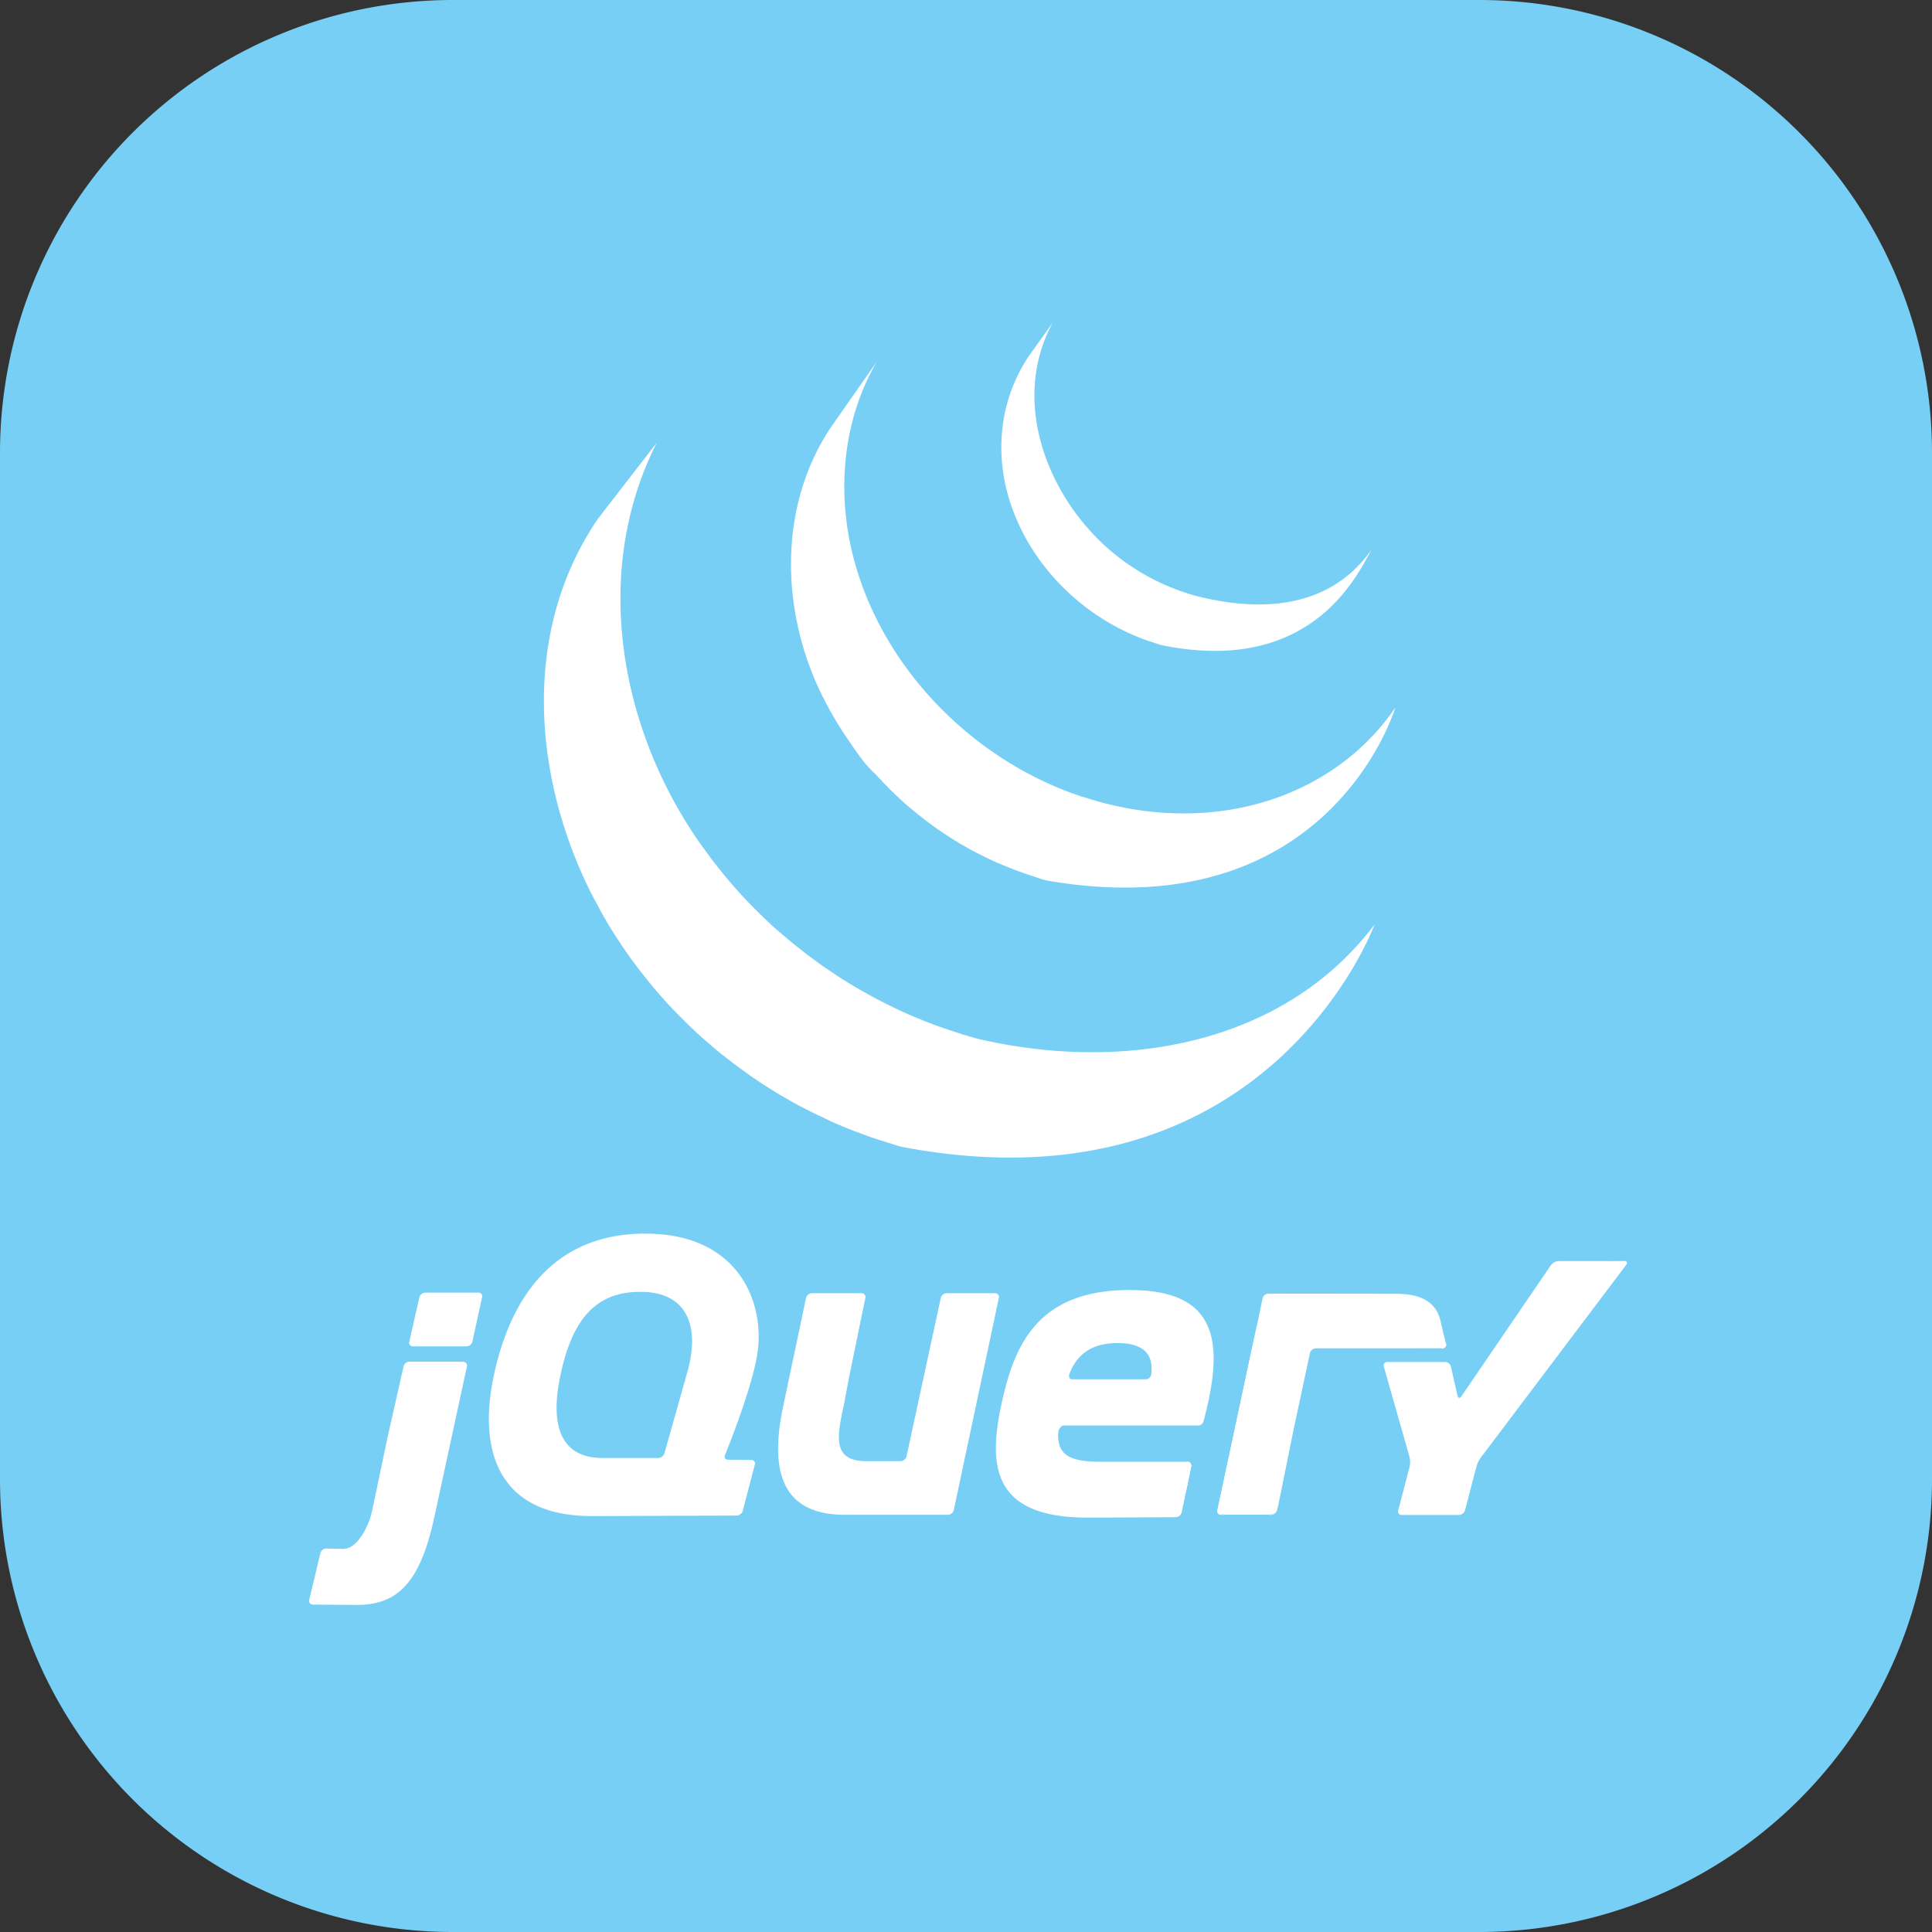 <svg xmlns="http://www.w3.org/2000/svg" fill="none" viewBox="0 0 40 40" style="translate:none;rotate:none;scale:none;transform:translate(0,0)"><rect x="0" y="0" width="40" height="40" fill="#333333" stroke="none"/><path fill="url(#a)" d="M30.625 0H9.375A9.375 9.375 0 0 0 0 9.375v21.25A9.375 9.375 0 0 0 9.375 40h21.25A9.375 9.375 0 0 0 40 30.625V9.375A9.375 9.375 0 0 0 30.625 0"/><path fill="#fff" d="M12.38 10.74c-1.56 2.284-1.365 5.256-.177 7.68l.088.172.06.11.034.062.059.114.114.198.065.11.132.21.059.088c.059.095.126.189.191.282l.005.007q.017.023.03.044.087.12.177.237l.066.085.16.201.062.075q.11.133.225.261l.004.005.01.01q.11.125.227.245l.073.075.183.182.074.072q.123.117.25.231l.047.041.226.195.094.077.19.147.1.079.29.21.02.016.206.139.09.06.322.201.09.051.242.139.133.07.173.088.04.02.071.035.275.13.058.029q.16.07.32.135l.078.032.302.113.038.014q.167.06.337.112l.08.025c.119.035.23.078.348.1 7.546 1.405 9.738-4.614 9.738-4.614-1.84 2.442-5.108 3.086-8.204 2.37q-.174-.046-.345-.1l-.087-.03a11 11 0 0 1-.332-.11l-.046-.016a10 10 0 0 1-.293-.11l-.083-.034a9 9 0 0 1-.316-.134l-.064-.028-.267-.127-.076-.038-.207-.107-.138-.074a8 8 0 0 1-.248-.142l-.083-.047a12 12 0 0 1-.323-.2l-.087-.06-.23-.155-.073-.053-.217-.16-.097-.074-.195-.156-.088-.07-.244-.207-.029-.023a11 11 0 0 1-.256-.238l-.072-.07-.185-.184-.072-.074a9 9 0 0 1-.226-.243l-.01-.012a9 9 0 0 1-.23-.266l-.06-.072-.165-.208-.061-.077-.19-.258c-1.72-2.388-2.334-5.681-.963-8.386zm4.844-1.924c-1.128 1.654-1.067 3.867-.186 5.616q.22.441.498.849c.17.246.357.54.581.738q.123.133.254.268.032.034.066.067.127.125.259.245l.01.01q.15.131.305.256l.069.054a7 7 0 0 0 .325.242q.071.05.144.097.033.024.068.046.116.076.234.147l.033.019.207.118.073.039.148.076.022.01q.15.075.302.144l.067.028q.123.053.248.102l.106.04q.114.042.228.08l.102.034c.109.035.216.078.33.097 5.825.983 7.17-3.586 7.17-3.586-1.212 1.778-3.56 2.627-6.066 1.965q-.165-.045-.33-.098l-.099-.029a6 6 0 0 1-.23-.08l-.105-.04c-.083-.03-.166-.067-.248-.102l-.067-.03a6 6 0 0 1-.304-.143l-.152-.08-.088-.045-.193-.111-.046-.03a8 8 0 0 1-.234-.145q-.034-.022-.07-.048l-.151-.102a8 8 0 0 1-.315-.234l-.07-.057c-1.098-.882-1.967-2.087-2.38-3.453-.433-1.418-.34-3.008.413-4.3zm4.073-1.438c-.665.997-.73 2.236-.266 3.337.487 1.168 1.484 2.085 2.648 2.52q.071.027.148.05l.064.022c.068.021.137.047.207.06 3.217.633 4.09-1.68 4.322-2.021-.765 1.12-2.05 1.39-3.625 1a4.6 4.6 0 0 1-.837-.312 4.7 4.7 0 0 1-.794-.493c-1.413-1.09-2.29-3.168-1.369-4.861m-7.602 21.864-.218.772zm6.404-1.77H19.6a.13.13 0 0 0-.122.1l-.71 3.28a.13.13 0 0 1-.121.098h-.707c-.7 0-.618-.483-.473-1.146l.005-.02.085-.452.036-.186.323-1.575a.08.08 0 0 0-.015-.07.08.08 0 0 0-.066-.029H16.81a.13.13 0 0 0-.122.099l-.462 2.19c-.254 1.159-.186 2.264 1.193 2.298l.04.001h2.166a.13.13 0 0 0 .122-.098l.933-4.391c.012-.054-.024-.099-.08-.099zm3.983 3.49c.056 0 .089.044.081.098l-.097.474z"/><path fill="#fff" d="M21.91 29.654c0-.052.058-.142.114-.142l-.125-.002c-.059.566.011.144.011.144m2.67.61c.056 0 .09.044.081.099l-.112.55zm-1.856 1.155h-.047.052zM8.046 29.666l.155-.688-.178.786-.02.098.043-.197m1.856-2.902H8.806a.13.13 0 0 0-.124.098l-.208.916a.077.077 0 0 0 .079.098h1.105a.13.13 0 0 0 .122-.098l.201-.918c.012-.054-.023-.098-.08-.098zM6.478 33.22l.904.007c-.267 0-.708-.005-.904-.007"/><path fill="#fff" d="M9.584 28.192H8.479a.13.13 0 0 0-.124.098l-.31 1.375-.043.198-.295 1.403q-.023.099-.053.194s-.207.615-.554.608l-.344-.007a.13.13 0 0 0-.124.097l-.229.963a.077.077 0 0 0 .077.1l.905.007c.867 0 1.324-.48 1.617-1.863l.665-3.071a.079.079 0 0 0-.08-.099zm15.701 3.171c-.055 0-.089-.044-.08-.098l.832-3.895z"/><path fill="#fff" d="M25.217 31.314a.4.4 0 0 1 .01-.148l.394-1.849-.416 1.948c-.012.054.024.098.08.098h.1c-.055 0-.161-.022-.168-.049m1.158.027a.5.5 0 0 1-.156.022h.101a.13.13 0 0 0 .121-.099l.02-.098c-.01.054-.059.163-.088.175zm3.514-3.71.046.19c.013.053-.023.097-.078.097m-3.1 1.782.04-.197.16-.742-.18.84zm-.707-2.394-.034.162-.395 1.85.416-1.948z"/><path fill="#fff" d="m29.935 27.82-.046-.19-.067-.294c-.09-.349-.354-.55-.926-.55l-2.635-.003a.13.13 0 0 0-.121.1l-.04.192-.06.291-.81 3.797a.4.4 0 0 0-.01.147c.008.03.114.05.17.05h.832a.5.5 0 0 0 .156-.023c.03-.012.075-.118.088-.175l.316-1.564.339-1.584a.13.13 0 0 1 .121-.098l2.62-.001c.056 0 .091-.045.079-.099zm3.374-1.711h-1.04a.22.22 0 0 0-.158.084l-1.855 2.717c-.031.046-.067.04-.08-.015l-.136-.598a.13.13 0 0 0-.123-.099h-1.193c-.055 0-.088.044-.073.097l.532 1.872a.45.45 0 0 1 .003.195l-.237.906a.073.073 0 0 0 .04.092.1.1 0 0 0 .036.006h1.182a.14.14 0 0 0 .125-.098l.237-.906a.6.6 0 0 1 .085-.178l3.015-3.997c.033-.044.015-.08-.04-.08l-.316.003zm-9.473 2.344a.12.12 0 0 1-.119.104h-1.512c-.052 0-.079-.036-.07-.08v-.008l.007-.026c.148-.384.439-.636.992-.636.622 0 .743.304.701.646m-.444-1.745c-1.94 0-2.4 1.178-2.658 2.367-.258 1.212-.236 2.345 1.772 2.345h.318l.245-.001 1.278-.008a.13.13 0 0 0 .12-.099l.194-.948a.08.08 0 0 0-.08-.1h-1.805c-.718 0-.932-.19-.853-.75h2.886a.12.12 0 0 0 .106-.075l.007-.025c.429-1.616.306-2.705-1.53-2.705m-9.172 1.739-.027.096-.218.773-.218.772a.14.14 0 0 1-.128.097h-1.153c-.875 0-1.088-.685-.875-1.694.212-1.032.63-1.674 1.491-1.739 1.177-.088 1.412.74 1.128 1.694m.791 1.678s.544-1.32.668-2.082c.168-1.021-.343-2.502-2.317-2.502-1.963 0-2.816 1.413-3.14 2.953-.326 1.548.1 2.906 2.052 2.895l2.979-.011a.14.14 0 0 0 .126-.098l.25-.957a.075.075 0 0 0-.039-.091.1.1 0 0 0-.036-.007l-.48-.003c-.047 0-.074-.03-.069-.07l.006-.023z"/><path fill="#fff" d="M24.729 29.242a.07.07 0 0 1-.02.047.066.066 0 0 1-.093 0 .066.066 0 1 1 .113-.047"/><defs><linearGradient id="a" x1="0" x2="40" y1="0" y2="40" gradientUnits="userSpaceOnUse"><stop stop-color="#78cff5"/><stop offset="1" stop-color="#78cff5"/></linearGradient></defs></svg>